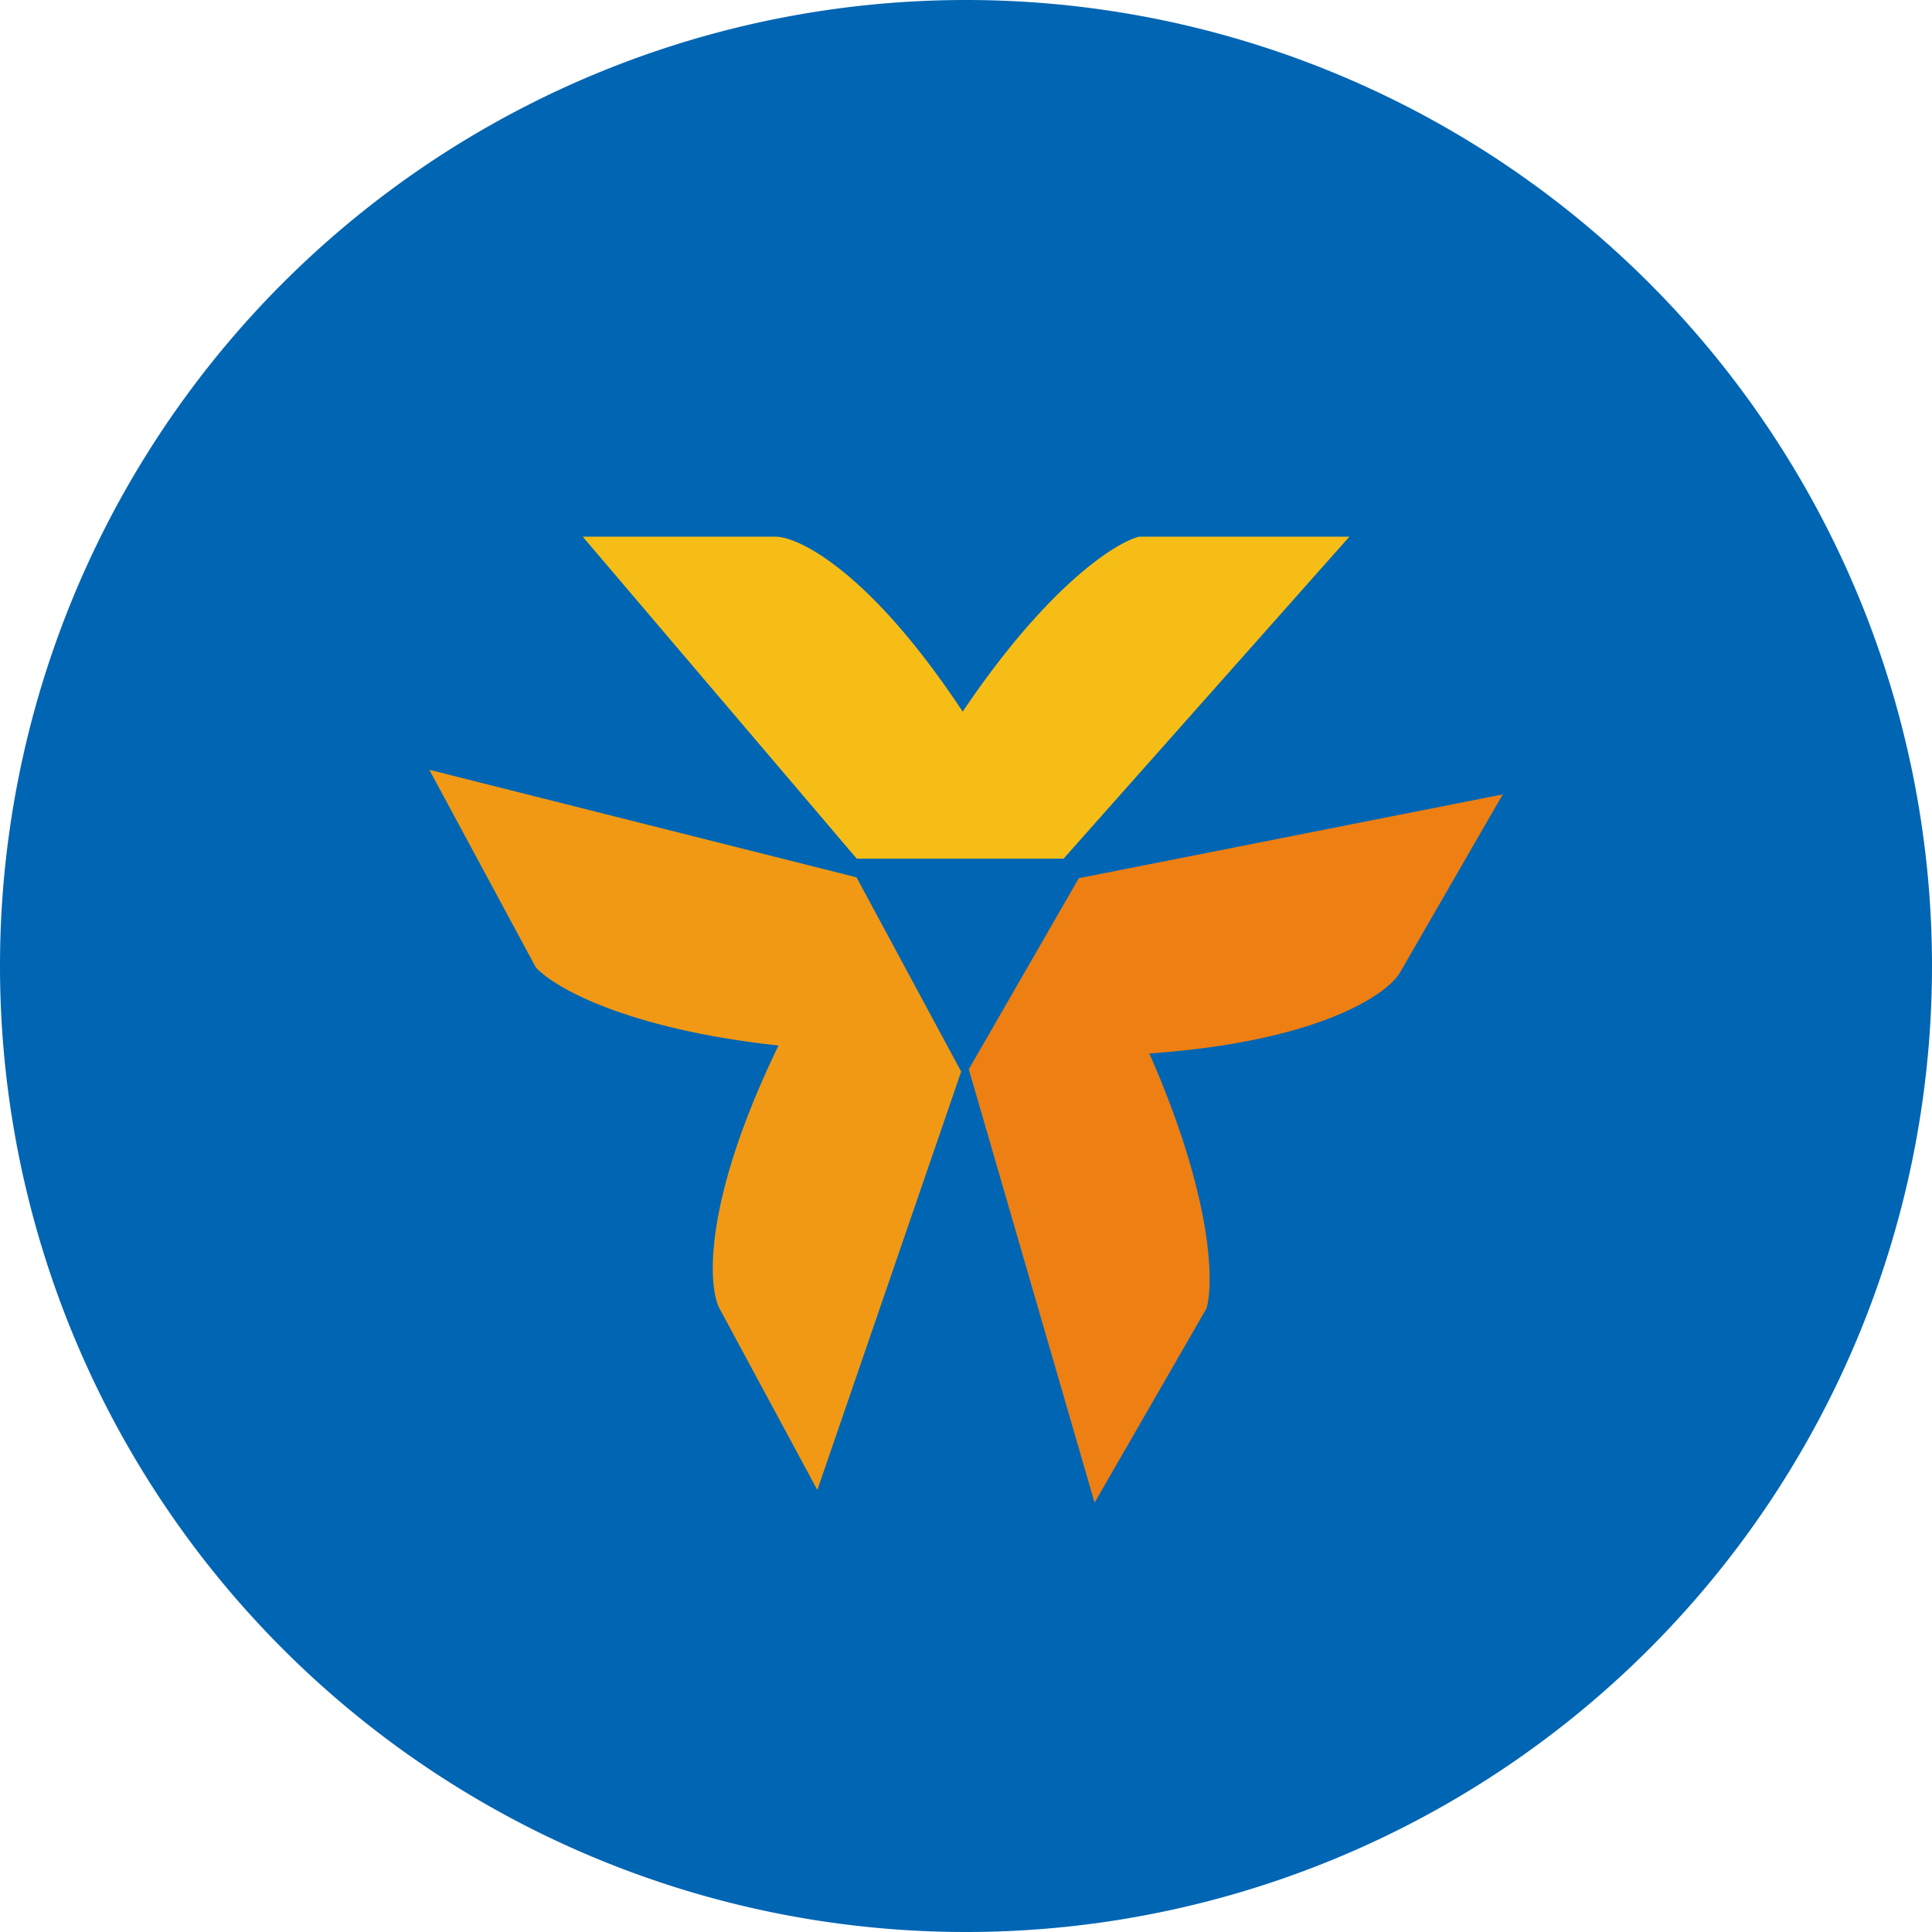 <ns0:svg xmlns:ns0="http://www.w3.org/2000/svg" width="18" height="18" fill="none"><path xmlns="http://www.w3.org/2000/svg" fill="#0065B3" d="M9 18a9 9 0 0 1 0 -18a9 9 0 0 1 0 18Z" /><ns0:path d="M7.982 8 5.429 5H7.23c.224.005.887.34 1.739 1.63.79-1.173 1.425-1.576 1.644-1.63h1.959L9.909 8H7.982Z" fill="#F6BD16" /><ns0:path d="m8.955 9.984-1.34 3.898-.912-1.692c-.11-.214-.151-1.003.55-2.449-1.429-.155-2.104-.55-2.262-.73L4 7.172l3.98 1.002.975 1.81Z" fill="#F19914" /><ns0:path d="m10.051 8.182 3.95-.781-.96 1.664c-.124.205-.764.64-2.333.75.593 1.346.602 2.145.532 2.376L10.198 14 9.026 9.962l1.025-1.78Z" fill="#EE7F13" /></ns0:svg>